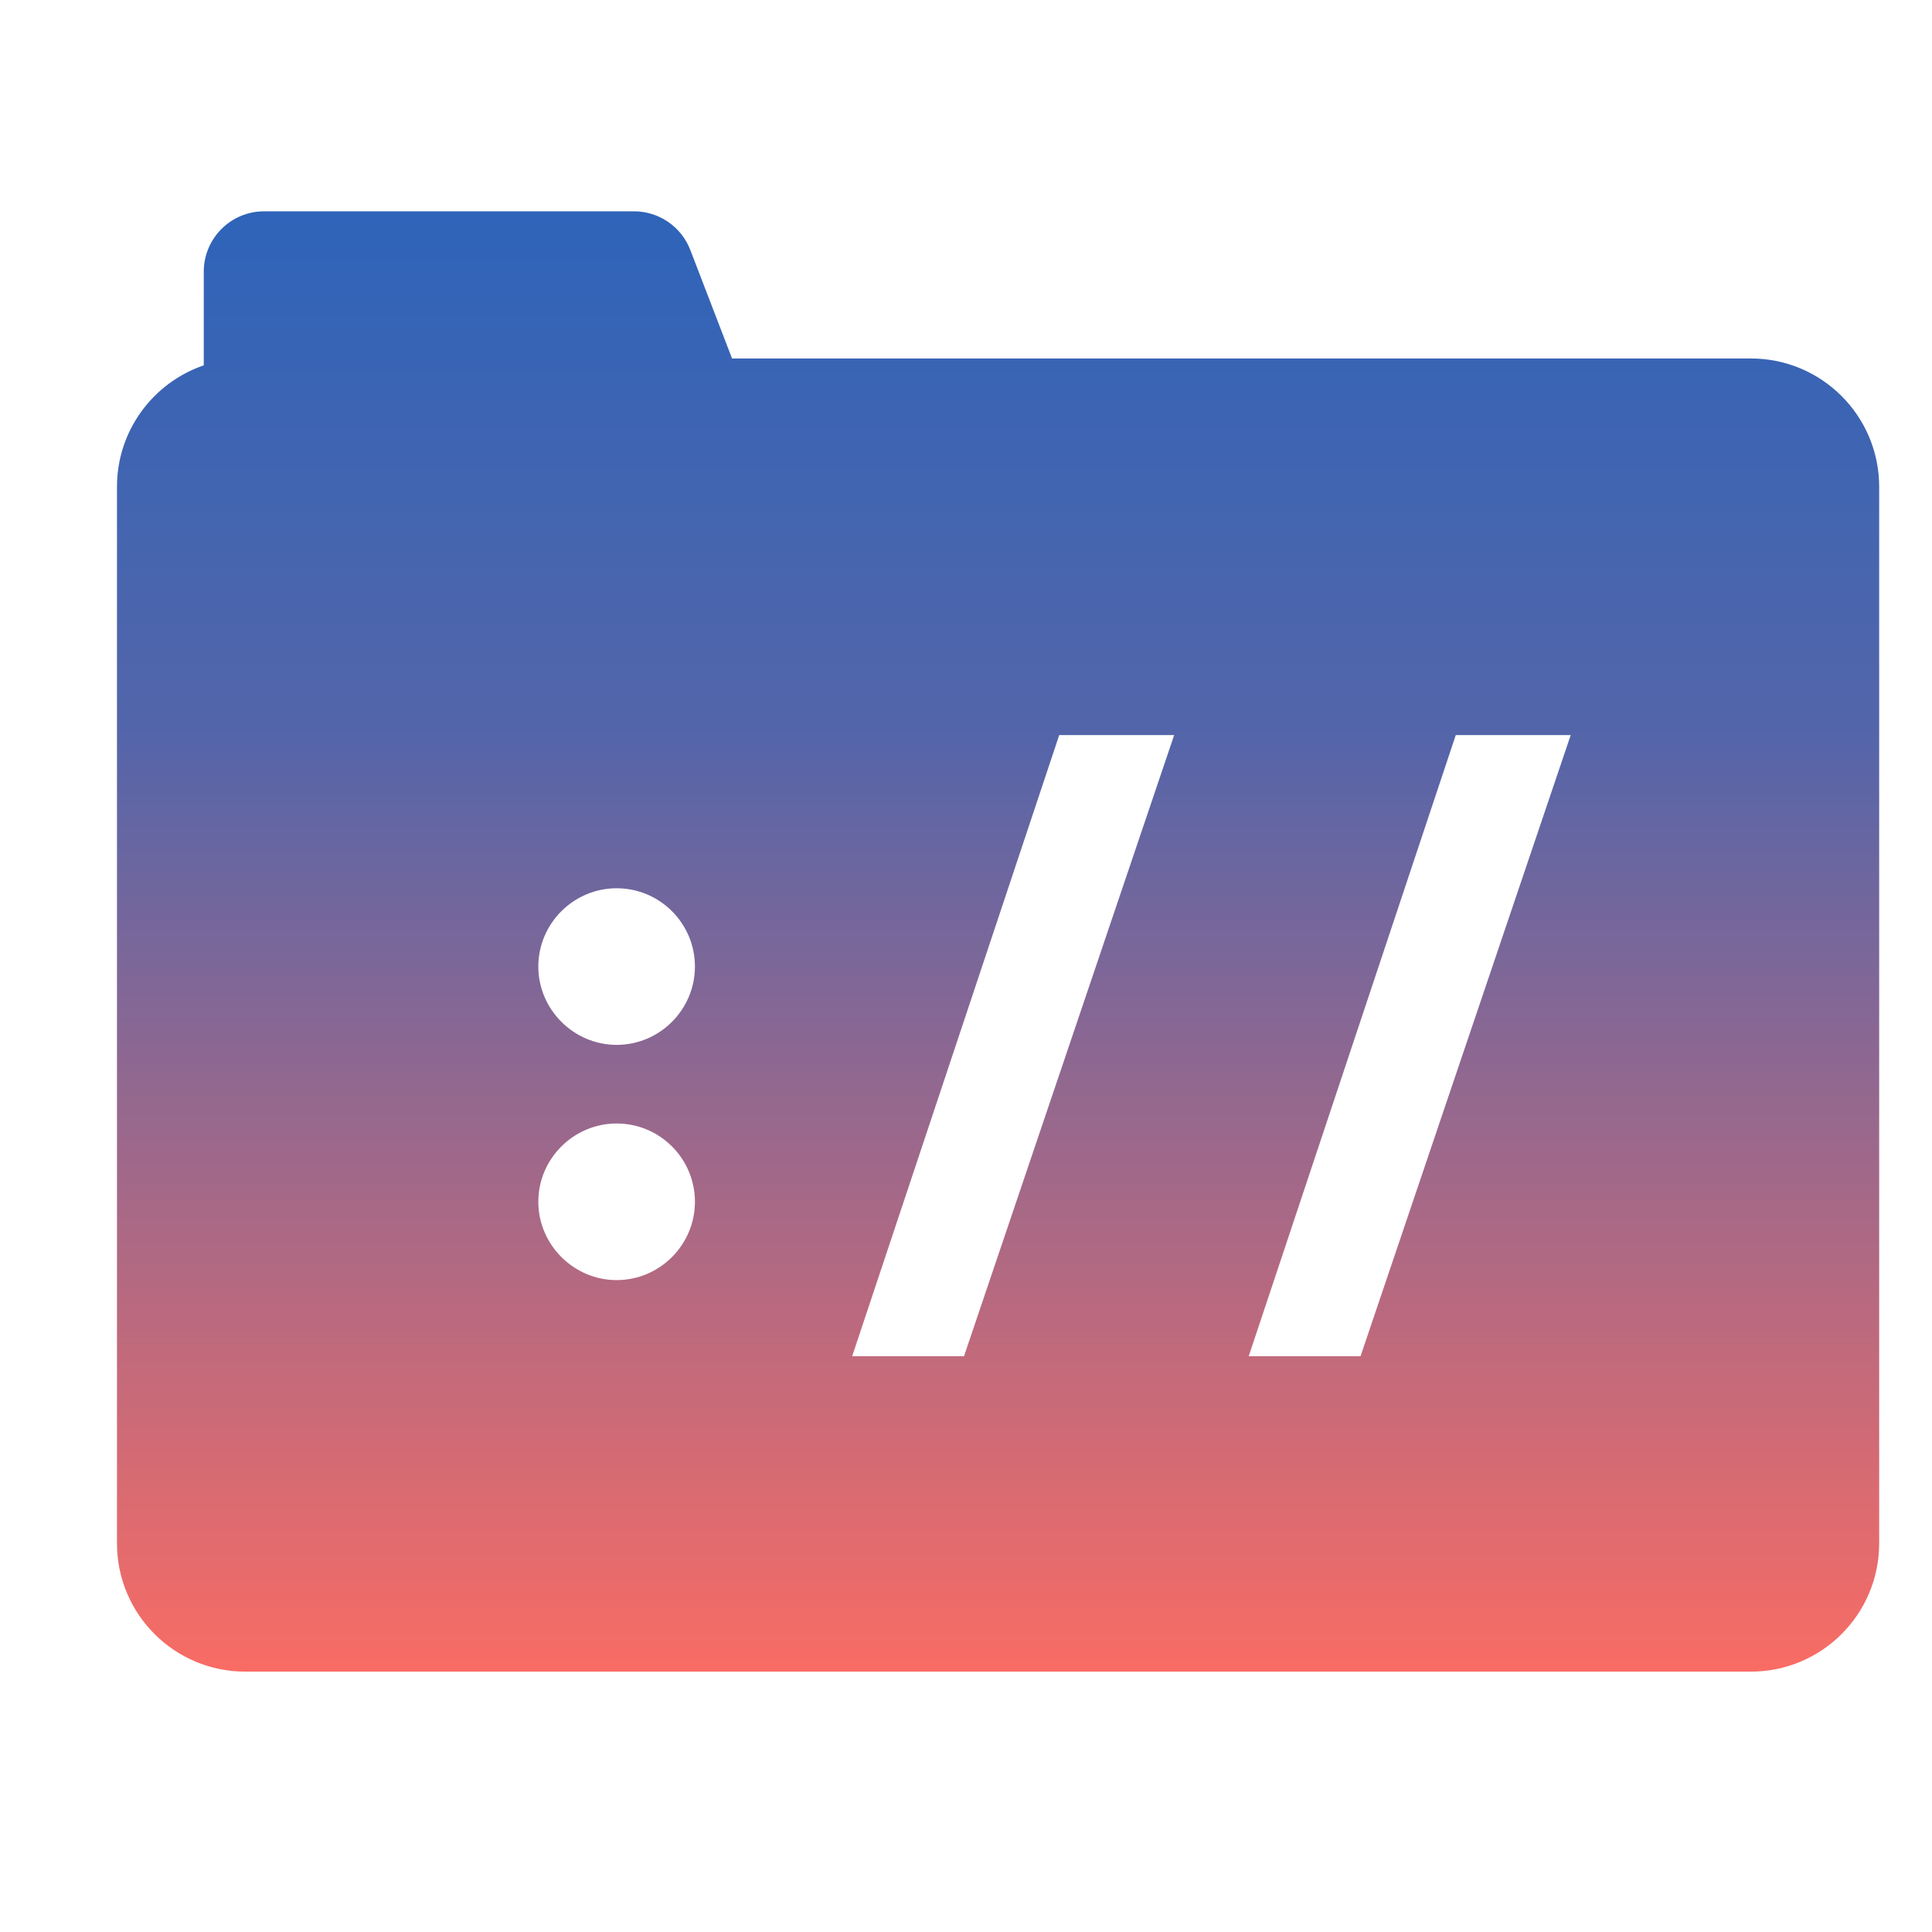 <svg width="512" height="512" viewBox="0 0 512 512" fill="none" xmlns="http://www.w3.org/2000/svg">
<path fill-rule="evenodd" clip-rule="evenodd" d="M70 56C61.163 56 54 63.163 54 72V96.819C40.621 101.391 31 114.072 31 129V409C31 427.778 46.222 443 65 443H464C482.778 443 498 427.778 498 409V129C498 110.222 482.778 95 464 95H194L182.945 66.256C180.568 60.077 174.632 56 168.011 56H70Z" fill="url(#paint0_linear)"/>
<g filter="url(#filter0_d)">
<path d="M159.412 335.241C170.867 335.241 180.164 325.861 180.164 314.489C180.164 303.034 170.867 293.737 159.412 293.737C148.04 293.737 138.66 303.034 138.66 314.489C138.66 325.861 148.04 335.241 159.412 335.241ZM159.412 272.902C170.867 272.902 180.164 263.522 180.164 252.15C180.164 240.695 170.867 231.398 159.412 231.398C148.04 231.398 138.66 240.695 138.66 252.15C138.66 263.522 148.04 272.902 159.412 272.902ZM251.468 355.412L307.166 190.808H276.702L221.834 355.412H251.468ZM356.556 355.412L412.254 190.808H381.79L326.922 355.412H356.556Z" fill="white"/>
</g>
<defs>
<filter id="filter0_d" x="132.66" y="184.808" width="293.594" height="184.604" filterUnits="userSpaceOnUse" color-interpolation-filters="sRGB">
<feFlood flood-opacity="0" result="BackgroundImageFix"/>
<feColorMatrix in="SourceAlpha" type="matrix" values="0 0 0 0 0 0 0 0 0 0 0 0 0 0 0 0 0 0 127 0"/>
<feOffset dx="4" dy="4"/>
<feGaussianBlur stdDeviation="5"/>
<feColorMatrix type="matrix" values="0 0 0 0 0 0 0 0 0 0 0 0 0 0 0 0 0 0 0.5 0"/>
<feBlend mode="normal" in2="BackgroundImageFix" result="effect1_dropShadow"/>
<feBlend mode="normal" in="SourceGraphic" in2="effect1_dropShadow" result="shape"/>
</filter>
<linearGradient id="paint0_linear" x1="264.5" y1="56" x2="264.5" y2="443" gradientUnits="userSpaceOnUse">
<stop stop-color="#2E64B9"/>
<stop offset="0.354" stop-color="#5365AA"/>
<stop offset="1" stop-color="#F96C64"/>
</linearGradient>
</defs>
</svg>
